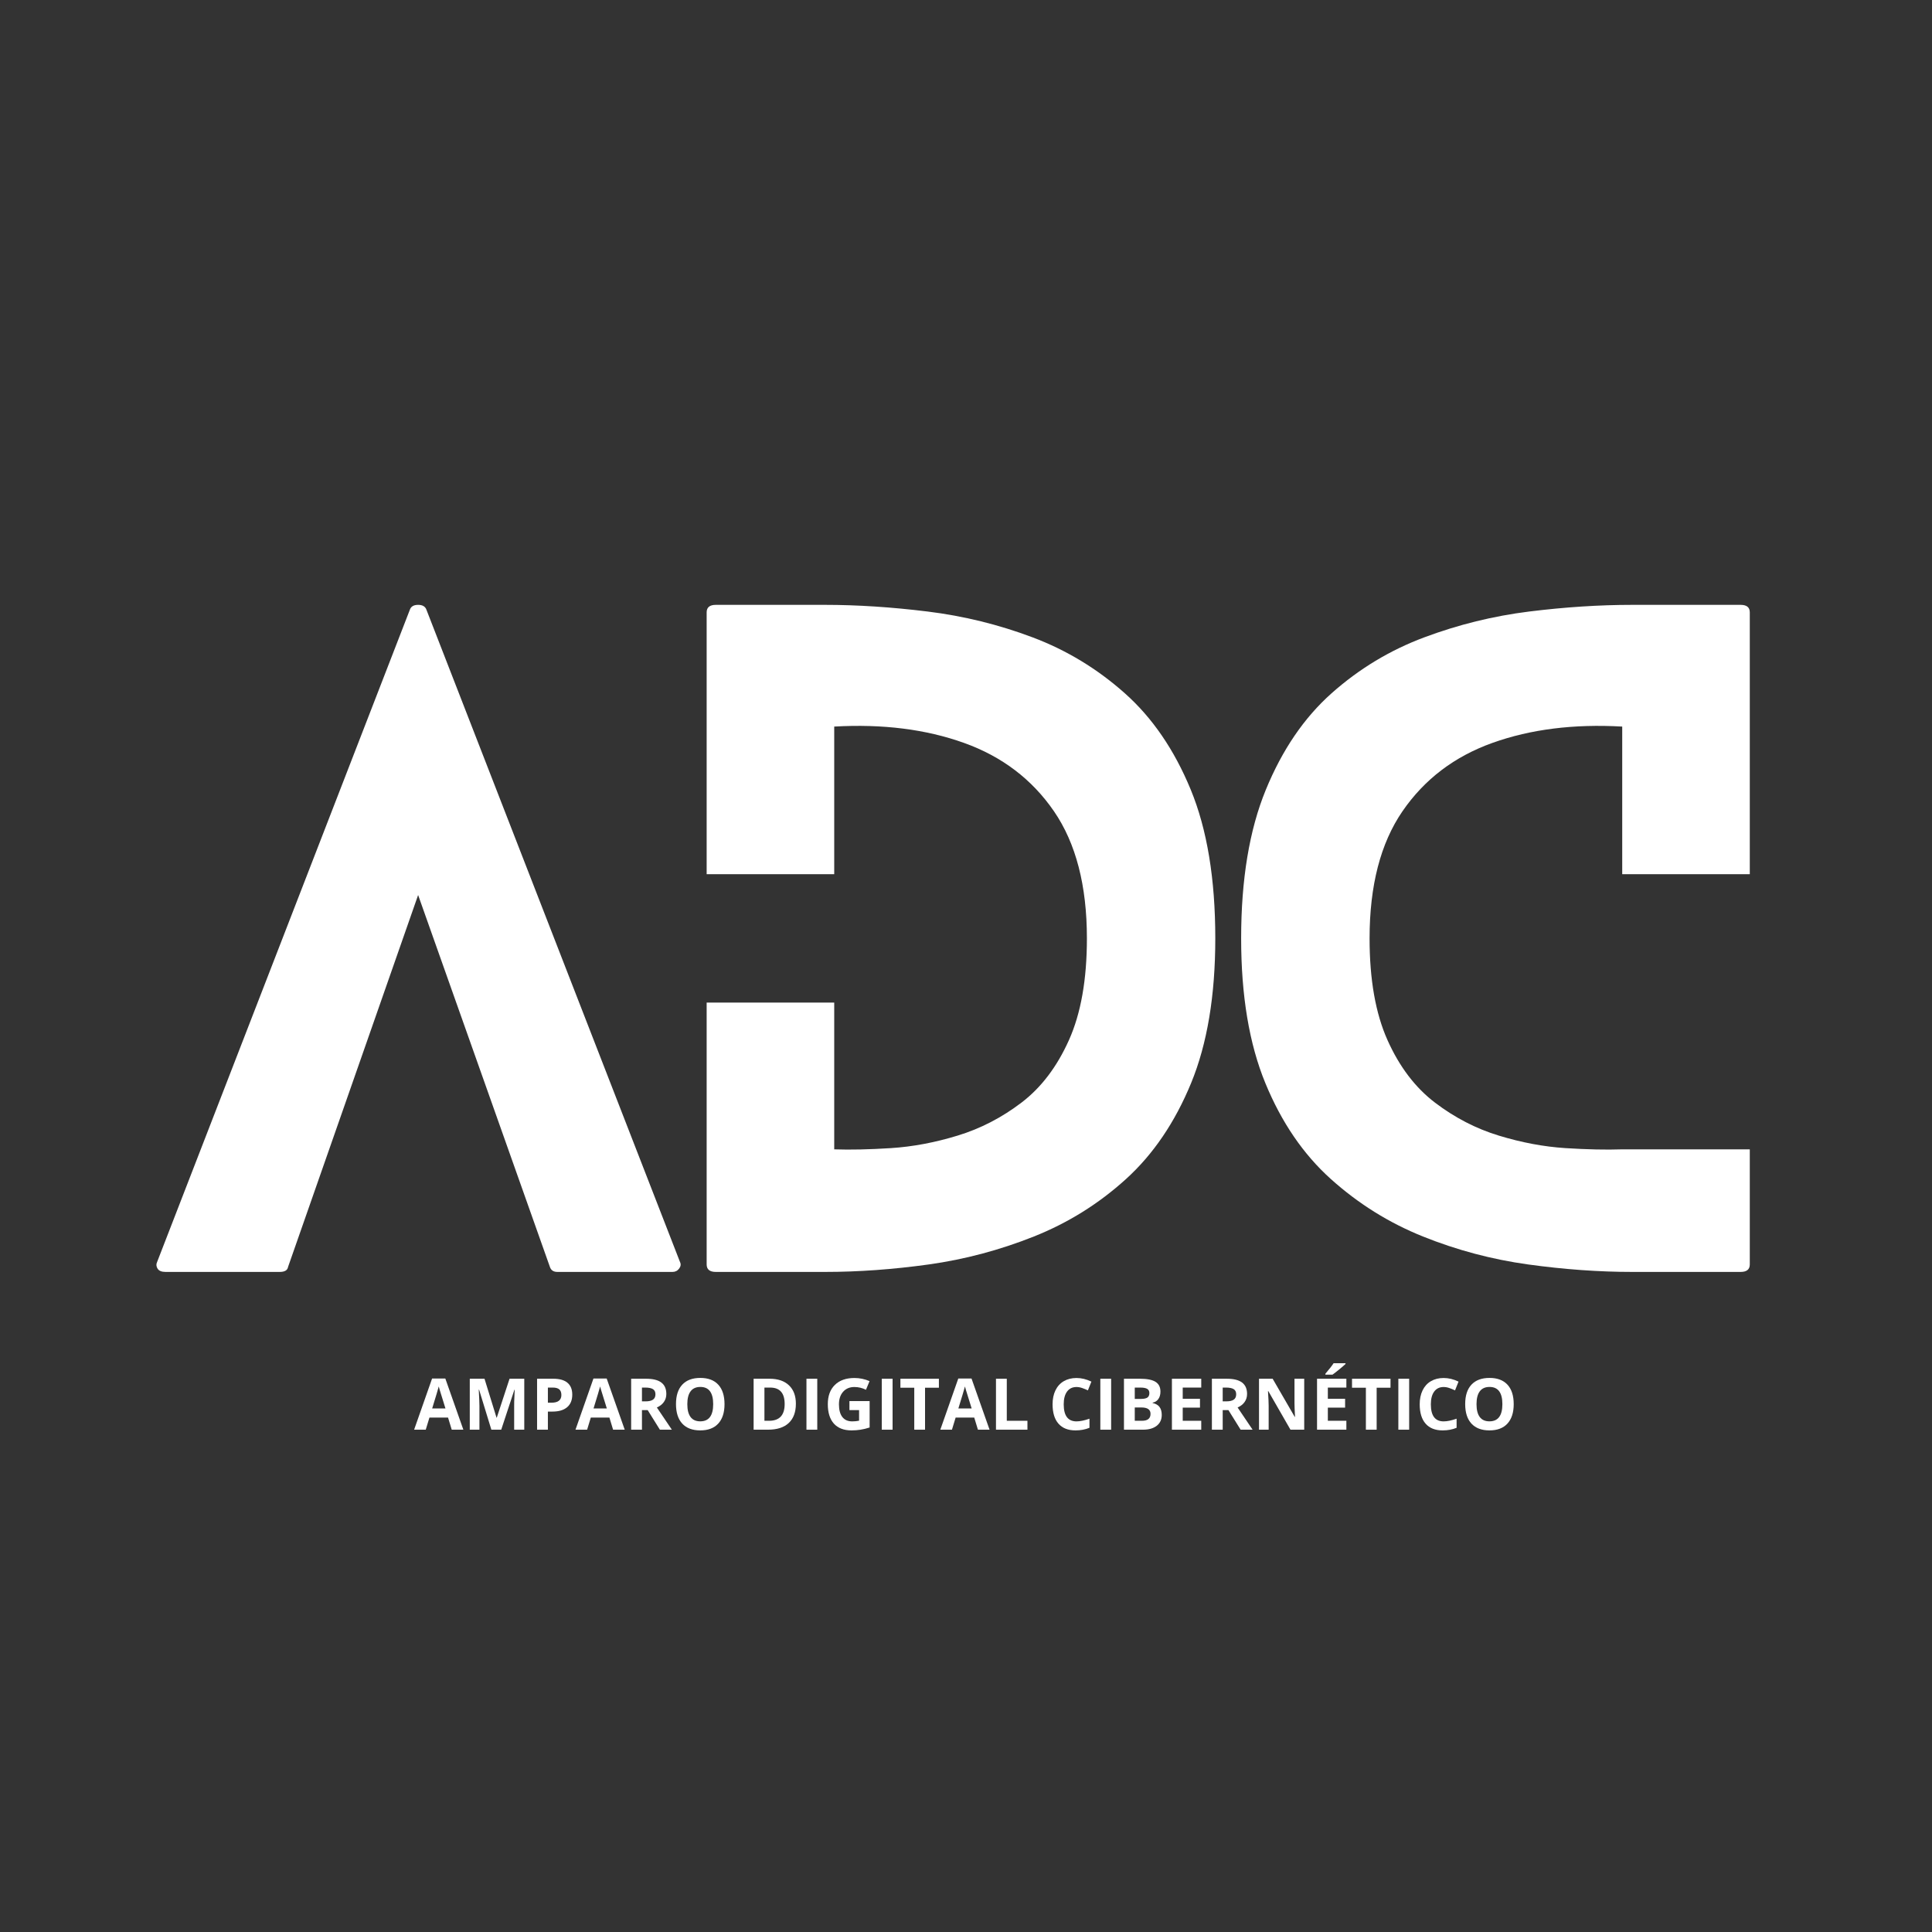 <svg xmlns="http://www.w3.org/2000/svg" xmlns:xlink="http://www.w3.org/1999/xlink" width="1080" zoomAndPan="magnify" viewBox="0 0 810 810" height="1080" preserveAspectRatio="xMidYMid meet" version="1.0"><rect x="0" y="0" width="810" height="810" fill="#333333" stroke="none"/><defs><g/></defs><g fill="#ffffff" fill-opacity="1"><g transform="translate(65.536, 533.26)"><g><path d="M 219.547 -4.188 C 220.016 -3.258 219.895 -2.328 219.188 -1.391 C 218.488 -0.461 217.562 0 216.406 0 L 168.156 0 C 166.52 0 165.473 -0.695 165.016 -2.094 L 109.766 -158.016 L 55.234 -2.094 C 55.004 -0.695 53.836 0 51.734 0 L 3.844 0 C 2.207 0 1.098 -0.461 0.516 -1.391 C -0.055 -2.328 -0.113 -3.258 0.344 -4.188 L 106.281 -277.578 C 106.738 -278.973 107.898 -279.672 109.766 -279.672 C 111.629 -279.672 112.797 -278.973 113.266 -277.578 Z M 219.547 -4.188 "/></g></g></g><g fill="#ffffff" fill-opacity="1"><g transform="translate(296.267, 533.26)"><g><path d="M 49.641 -279.672 C 63.16 -279.672 77.492 -278.738 92.641 -276.875 C 107.785 -275.008 122.469 -271.395 136.688 -266.031 C 150.906 -260.676 163.781 -252.867 175.312 -242.609 C 186.852 -232.359 196.062 -218.898 202.938 -202.234 C 209.812 -185.578 213.25 -164.781 213.25 -139.844 C 213.25 -115.832 209.867 -95.609 203.109 -79.172 C 196.348 -62.742 187.258 -49.344 175.844 -38.969 C 164.426 -28.602 151.551 -20.566 137.219 -14.859 C 122.883 -9.148 108.203 -5.242 93.172 -3.141 C 78.141 -1.047 63.629 0 49.641 0 L 3.844 0 C 1.281 0 0 -1.047 0 -3.141 L 0 -112.922 L 53.484 -112.922 L 53.484 -51.391 C 60.242 -51.16 68.164 -51.332 77.25 -51.906 C 86.344 -52.488 95.664 -54.238 105.219 -57.156 C 114.781 -60.07 123.695 -64.676 131.969 -70.969 C 140.238 -77.258 146.879 -86 151.891 -97.188 C 156.91 -108.375 159.422 -122.594 159.422 -139.844 C 159.422 -161.977 154.816 -179.742 145.609 -193.141 C 136.398 -206.547 123.812 -216.102 107.844 -221.812 C 91.883 -227.52 73.766 -229.797 53.484 -228.641 L 53.484 -166.75 L 0 -166.75 L 0 -276.531 C 0 -278.625 1.281 -279.672 3.844 -279.672 Z M 49.641 -279.672 "/></g></g></g><g fill="#ffffff" fill-opacity="1"><g transform="translate(520.357, 533.26)"><g><path d="M 159.766 -51.391 L 213.25 -51.391 L 213.25 -3.141 C 213.25 -1.047 211.969 0 209.406 0 L 163.953 0 C 149.973 0 135.406 -1.047 120.25 -3.141 C 105.102 -5.242 90.422 -9.148 76.203 -14.859 C 61.992 -20.566 49.117 -28.602 37.578 -38.969 C 26.047 -49.344 16.898 -62.742 10.141 -79.172 C 3.379 -95.609 0 -115.832 0 -139.844 C 0 -164.539 3.438 -185.281 10.312 -202.062 C 17.188 -218.844 26.391 -232.359 37.922 -242.609 C 49.461 -252.867 62.398 -260.676 76.734 -266.031 C 91.066 -271.395 105.75 -275.008 120.781 -276.875 C 135.812 -278.738 150.203 -279.672 163.953 -279.672 L 209.406 -279.672 C 211.969 -279.672 213.25 -278.625 213.25 -276.531 L 213.25 -166.75 L 159.766 -166.75 L 159.766 -228.641 C 139.484 -229.797 121.359 -227.52 105.391 -221.812 C 89.43 -216.102 76.848 -206.547 67.641 -193.141 C 58.441 -179.742 53.844 -161.977 53.844 -139.844 C 53.844 -122.594 56.348 -108.375 61.359 -97.188 C 66.367 -86 73.008 -77.258 81.281 -70.969 C 89.551 -64.676 98.461 -60.07 108.016 -57.156 C 117.578 -54.238 126.898 -52.488 135.984 -51.906 C 145.078 -51.332 153.004 -51.16 159.766 -51.391 Z M 159.766 -51.391 "/></g></g></g><g fill="#ffffff" fill-opacity="1"><g transform="translate(173.624, 599.403)"><g><path d="M 15.766 0 L 14.219 -5.078 L 6.422 -5.078 L 4.875 0 L 0 0 L 7.531 -21.453 L 13.078 -21.453 L 20.641 0 Z M 13.141 -8.891 C 11.703 -13.492 10.895 -16.098 10.719 -16.703 C 10.539 -17.305 10.41 -17.781 10.328 -18.125 C 10.004 -16.883 9.082 -13.805 7.562 -8.891 Z M 13.141 -8.891 "/></g></g></g><g fill="#ffffff" fill-opacity="1"><g transform="translate(194.27, 599.403)"><g><path d="M 11.734 0 L 6.594 -16.766 L 6.453 -16.766 C 6.641 -13.348 6.734 -11.07 6.734 -9.938 L 6.734 0 L 2.688 0 L 2.688 -21.359 L 8.859 -21.359 L 13.906 -5.031 L 14 -5.031 L 19.359 -21.359 L 25.531 -21.359 L 25.531 0 L 21.297 0 L 21.297 -10.109 C 21.297 -10.586 21.301 -11.141 21.312 -11.766 C 21.332 -12.391 21.398 -14.047 21.516 -16.734 L 21.391 -16.734 L 15.875 0 Z M 11.734 0 "/></g></g></g><g fill="#ffffff" fill-opacity="1"><g transform="translate(222.486, 599.403)"><g><path d="M 7.219 -11.312 L 8.703 -11.312 C 10.098 -11.312 11.141 -11.582 11.828 -12.125 C 12.523 -12.676 12.875 -13.477 12.875 -14.531 C 12.875 -15.594 12.582 -16.379 12 -16.891 C 11.426 -17.398 10.52 -17.656 9.281 -17.656 L 7.219 -17.656 Z M 17.438 -14.703 C 17.438 -12.398 16.719 -10.641 15.281 -9.422 C 13.852 -8.203 11.812 -7.594 9.156 -7.594 L 7.219 -7.594 L 7.219 0 L 2.688 0 L 2.688 -21.359 L 9.516 -21.359 C 12.098 -21.359 14.062 -20.801 15.406 -19.688 C 16.758 -18.57 17.438 -16.91 17.438 -14.703 Z M 17.438 -14.703 "/></g></g></g><g fill="#ffffff" fill-opacity="1"><g transform="translate(241.277, 599.403)"><g><path d="M 15.766 0 L 14.219 -5.078 L 6.422 -5.078 L 4.875 0 L 0 0 L 7.531 -21.453 L 13.078 -21.453 L 20.641 0 Z M 13.141 -8.891 C 11.703 -13.492 10.895 -16.098 10.719 -16.703 C 10.539 -17.305 10.41 -17.781 10.328 -18.125 C 10.004 -16.883 9.082 -13.805 7.562 -8.891 Z M 13.141 -8.891 "/></g></g></g><g fill="#ffffff" fill-opacity="1"><g transform="translate(261.924, 599.403)"><g><path d="M 7.219 -11.875 L 8.672 -11.875 C 10.109 -11.875 11.164 -12.113 11.844 -12.594 C 12.531 -13.07 12.875 -13.82 12.875 -14.844 C 12.875 -15.852 12.523 -16.57 11.828 -17 C 11.129 -17.438 10.051 -17.656 8.594 -17.656 L 7.219 -17.656 Z M 7.219 -8.203 L 7.219 0 L 2.688 0 L 2.688 -21.359 L 8.906 -21.359 C 11.812 -21.359 13.957 -20.828 15.344 -19.766 C 16.738 -18.711 17.438 -17.113 17.438 -14.969 C 17.438 -13.707 17.094 -12.586 16.406 -11.609 C 15.719 -10.629 14.738 -9.863 13.469 -9.312 C 16.688 -4.508 18.781 -1.406 19.75 0 L 14.734 0 L 9.625 -8.203 Z M 7.219 -8.203 "/></g></g></g><g fill="#ffffff" fill-opacity="1"><g transform="translate(281.679, 599.403)"><g><path d="M 22.078 -10.703 C 22.078 -7.172 21.195 -4.453 19.438 -2.547 C 17.688 -0.648 15.176 0.297 11.906 0.297 C 8.633 0.297 6.117 -0.648 4.359 -2.547 C 2.609 -4.453 1.734 -7.18 1.734 -10.734 C 1.734 -14.297 2.613 -17.016 4.375 -18.891 C 6.133 -20.766 8.656 -21.703 11.938 -21.703 C 15.219 -21.703 17.727 -20.754 19.469 -18.859 C 21.207 -16.973 22.078 -14.254 22.078 -10.703 Z M 6.484 -10.703 C 6.484 -8.316 6.938 -6.52 7.844 -5.312 C 8.75 -4.102 10.102 -3.5 11.906 -3.5 C 15.52 -3.5 17.328 -5.898 17.328 -10.703 C 17.328 -15.516 15.531 -17.922 11.938 -17.922 C 10.133 -17.922 8.773 -17.312 7.859 -16.094 C 6.941 -14.883 6.484 -13.086 6.484 -10.703 Z M 6.484 -10.703 "/></g></g></g><g fill="#ffffff" fill-opacity="1"><g transform="translate(305.497, 599.403)"><g/></g></g><g fill="#ffffff" fill-opacity="1"><g transform="translate(313.27, 599.403)"><g><path d="M 20.406 -10.891 C 20.406 -7.367 19.406 -4.672 17.406 -2.797 C 15.406 -0.93 12.516 0 8.734 0 L 2.688 0 L 2.688 -21.359 L 9.391 -21.359 C 12.879 -21.359 15.586 -20.438 17.516 -18.594 C 19.441 -16.758 20.406 -14.191 20.406 -10.891 Z M 15.703 -10.766 C 15.703 -15.359 13.676 -17.656 9.625 -17.656 L 7.219 -17.656 L 7.219 -3.734 L 9.156 -3.734 C 13.52 -3.734 15.703 -6.078 15.703 -10.766 Z M 15.703 -10.766 "/></g></g></g><g fill="#ffffff" fill-opacity="1"><g transform="translate(335.422, 599.403)"><g><path d="M 2.688 0 L 2.688 -21.359 L 7.219 -21.359 L 7.219 0 Z M 2.688 0 "/></g></g></g><g fill="#ffffff" fill-opacity="1"><g transform="translate(345.329, 599.403)"><g><path d="M 10.797 -12 L 19.266 -12 L 19.266 -0.922 C 17.891 -0.473 16.598 -0.16 15.391 0.016 C 14.18 0.203 12.941 0.297 11.672 0.297 C 8.453 0.297 5.988 -0.648 4.281 -2.547 C 2.582 -4.441 1.734 -7.16 1.734 -10.703 C 1.734 -14.148 2.719 -16.836 4.688 -18.766 C 6.664 -20.703 9.406 -21.672 12.906 -21.672 C 15.094 -21.672 17.203 -21.234 19.234 -20.359 L 17.734 -16.734 C 16.18 -17.504 14.562 -17.891 12.875 -17.891 C 10.914 -17.891 9.348 -17.234 8.172 -15.922 C 6.992 -14.609 6.406 -12.844 6.406 -10.625 C 6.406 -8.301 6.879 -6.531 7.828 -5.312 C 8.773 -4.094 10.156 -3.484 11.969 -3.484 C 12.914 -3.484 13.875 -3.578 14.844 -3.766 L 14.844 -8.219 L 10.797 -8.219 Z M 10.797 -12 "/></g></g></g><g fill="#ffffff" fill-opacity="1"><g transform="translate(366.998, 599.403)"><g><path d="M 2.688 0 L 2.688 -21.359 L 7.219 -21.359 L 7.219 0 Z M 2.688 0 "/></g></g></g><g fill="#ffffff" fill-opacity="1"><g transform="translate(376.905, 599.403)"><g><path d="M 10.922 0 L 6.406 0 L 6.406 -17.594 L 0.594 -17.594 L 0.594 -21.359 L 16.734 -21.359 L 16.734 -17.594 L 10.922 -17.594 Z M 10.922 0 "/></g></g></g><g fill="#ffffff" fill-opacity="1"><g transform="translate(394.235, 599.403)"><g><path d="M 15.766 0 L 14.219 -5.078 L 6.422 -5.078 L 4.875 0 L 0 0 L 7.531 -21.453 L 13.078 -21.453 L 20.641 0 Z M 13.141 -8.891 C 11.703 -13.492 10.895 -16.098 10.719 -16.703 C 10.539 -17.305 10.41 -17.781 10.328 -18.125 C 10.004 -16.883 9.082 -13.805 7.562 -8.891 Z M 13.141 -8.891 "/></g></g></g><g fill="#ffffff" fill-opacity="1"><g transform="translate(414.882, 599.403)"><g><path d="M 2.688 0 L 2.688 -21.359 L 7.219 -21.359 L 7.219 -3.734 L 15.875 -3.734 L 15.875 0 Z M 2.688 0 "/></g></g></g><g fill="#ffffff" fill-opacity="1"><g transform="translate(431.788, 599.403)"><g/></g></g><g fill="#ffffff" fill-opacity="1"><g transform="translate(439.561, 599.403)"><g><path d="M 11.766 -17.891 C 10.055 -17.891 8.734 -17.25 7.797 -15.969 C 6.867 -14.695 6.406 -12.914 6.406 -10.625 C 6.406 -5.863 8.191 -3.484 11.766 -3.484 C 13.266 -3.484 15.078 -3.859 17.203 -4.609 L 17.203 -0.797 C 15.453 -0.066 13.5 0.297 11.344 0.297 C 8.227 0.297 5.848 -0.645 4.203 -2.531 C 2.555 -4.414 1.734 -7.125 1.734 -10.656 C 1.734 -12.875 2.133 -14.816 2.938 -16.484 C 3.75 -18.16 4.91 -19.441 6.422 -20.328 C 7.941 -21.223 9.723 -21.672 11.766 -21.672 C 13.836 -21.672 15.922 -21.164 18.016 -20.156 L 16.547 -16.484 C 15.754 -16.859 14.953 -17.188 14.141 -17.469 C 13.336 -17.75 12.547 -17.891 11.766 -17.891 Z M 11.766 -17.891 "/></g></g></g><g fill="#ffffff" fill-opacity="1"><g transform="translate(458.63, 599.403)"><g><path d="M 2.688 0 L 2.688 -21.359 L 7.219 -21.359 L 7.219 0 Z M 2.688 0 "/></g></g></g><g fill="#ffffff" fill-opacity="1"><g transform="translate(468.537, 599.403)"><g><path d="M 2.688 -21.359 L 9.344 -21.359 C 12.363 -21.359 14.555 -20.926 15.922 -20.062 C 17.297 -19.207 17.984 -17.836 17.984 -15.953 C 17.984 -14.68 17.68 -13.633 17.078 -12.812 C 16.484 -12 15.691 -11.508 14.703 -11.344 L 14.703 -11.188 C 16.055 -10.883 17.031 -10.316 17.625 -9.484 C 18.227 -8.66 18.531 -7.562 18.531 -6.188 C 18.531 -4.238 17.82 -2.719 16.406 -1.625 C 15 -0.539 13.094 0 10.688 0 L 2.688 0 Z M 7.219 -12.906 L 9.844 -12.906 C 11.07 -12.906 11.961 -13.094 12.516 -13.469 C 13.066 -13.852 13.344 -14.484 13.344 -15.359 C 13.344 -16.172 13.039 -16.754 12.438 -17.109 C 11.844 -17.473 10.895 -17.656 9.594 -17.656 L 7.219 -17.656 Z M 7.219 -9.312 L 7.219 -3.734 L 10.172 -3.734 C 11.41 -3.734 12.328 -3.973 12.922 -4.453 C 13.523 -4.93 13.828 -5.66 13.828 -6.641 C 13.828 -8.422 12.555 -9.312 10.016 -9.312 Z M 7.219 -9.312 "/></g></g></g><g fill="#ffffff" fill-opacity="1"><g transform="translate(488.643, 599.403)"><g><path d="M 14.984 0 L 2.688 0 L 2.688 -21.359 L 14.984 -21.359 L 14.984 -17.656 L 7.219 -17.656 L 7.219 -12.953 L 14.453 -12.953 L 14.453 -9.25 L 7.219 -9.25 L 7.219 -3.734 L 14.984 -3.734 Z M 14.984 0 "/></g></g></g><g fill="#ffffff" fill-opacity="1"><g transform="translate(505.403, 599.403)"><g><path d="M 7.219 -11.875 L 8.672 -11.875 C 10.109 -11.875 11.164 -12.113 11.844 -12.594 C 12.531 -13.07 12.875 -13.82 12.875 -14.844 C 12.875 -15.852 12.523 -16.57 11.828 -17 C 11.129 -17.438 10.051 -17.656 8.594 -17.656 L 7.219 -17.656 Z M 7.219 -8.203 L 7.219 0 L 2.688 0 L 2.688 -21.359 L 8.906 -21.359 C 11.812 -21.359 13.957 -20.828 15.344 -19.766 C 16.738 -18.711 17.438 -17.113 17.438 -14.969 C 17.438 -13.707 17.094 -12.586 16.406 -11.609 C 15.719 -10.629 14.738 -9.863 13.469 -9.312 C 16.688 -4.508 18.781 -1.406 19.75 0 L 14.734 0 L 9.625 -8.203 Z M 7.219 -8.203 "/></g></g></g><g fill="#ffffff" fill-opacity="1"><g transform="translate(525.158, 599.403)"><g><path d="M 21.641 0 L 15.875 0 L 6.594 -16.156 L 6.453 -16.156 C 6.641 -13.301 6.734 -11.266 6.734 -10.047 L 6.734 0 L 2.688 0 L 2.688 -21.359 L 8.406 -21.359 L 17.672 -5.359 L 17.781 -5.359 C 17.633 -8.141 17.562 -10.102 17.562 -11.25 L 17.562 -21.359 L 21.641 -21.359 Z M 21.641 0 "/></g></g></g><g fill="#ffffff" fill-opacity="1"><g transform="translate(549.487, 599.403)"><g><path d="M 14.984 0 L 2.688 0 L 2.688 -21.359 L 14.984 -21.359 L 14.984 -17.656 L 7.219 -17.656 L 7.219 -12.953 L 14.453 -12.953 L 14.453 -9.25 L 7.219 -9.25 L 7.219 -3.734 L 14.984 -3.734 Z M 6.188 -23.062 L 6.188 -23.469 C 7.863 -25.414 9.008 -26.879 9.625 -27.859 L 14.625 -27.859 L 14.625 -27.547 C 14.113 -27.047 13.25 -26.297 12.031 -25.297 C 10.812 -24.297 9.852 -23.551 9.156 -23.062 Z M 6.188 -23.062 "/></g></g></g><g fill="#ffffff" fill-opacity="1"><g transform="translate(566.247, 599.403)"><g><path d="M 10.922 0 L 6.406 0 L 6.406 -17.594 L 0.594 -17.594 L 0.594 -21.359 L 16.734 -21.359 L 16.734 -17.594 L 10.922 -17.594 Z M 10.922 0 "/></g></g></g><g fill="#ffffff" fill-opacity="1"><g transform="translate(583.577, 599.403)"><g><path d="M 2.688 0 L 2.688 -21.359 L 7.219 -21.359 L 7.219 0 Z M 2.688 0 "/></g></g></g><g fill="#ffffff" fill-opacity="1"><g transform="translate(593.484, 599.403)"><g><path d="M 11.766 -17.891 C 10.055 -17.891 8.734 -17.25 7.797 -15.969 C 6.867 -14.695 6.406 -12.914 6.406 -10.625 C 6.406 -5.863 8.191 -3.484 11.766 -3.484 C 13.266 -3.484 15.078 -3.859 17.203 -4.609 L 17.203 -0.797 C 15.453 -0.066 13.5 0.297 11.344 0.297 C 8.227 0.297 5.848 -0.645 4.203 -2.531 C 2.555 -4.414 1.734 -7.125 1.734 -10.656 C 1.734 -12.875 2.133 -14.816 2.938 -16.484 C 3.75 -18.16 4.91 -19.441 6.422 -20.328 C 7.941 -21.223 9.723 -21.672 11.766 -21.672 C 13.836 -21.672 15.922 -21.164 18.016 -20.156 L 16.547 -16.484 C 15.754 -16.859 14.953 -17.188 14.141 -17.469 C 13.336 -17.75 12.547 -17.891 11.766 -17.891 Z M 11.766 -17.891 "/></g></g></g><g fill="#ffffff" fill-opacity="1"><g transform="translate(612.552, 599.403)"><g><path d="M 22.078 -10.703 C 22.078 -7.172 21.195 -4.453 19.438 -2.547 C 17.688 -0.648 15.176 0.297 11.906 0.297 C 8.633 0.297 6.117 -0.648 4.359 -2.547 C 2.609 -4.453 1.734 -7.18 1.734 -10.734 C 1.734 -14.297 2.613 -17.016 4.375 -18.891 C 6.133 -20.766 8.656 -21.703 11.938 -21.703 C 15.219 -21.703 17.727 -20.754 19.469 -18.859 C 21.207 -16.973 22.078 -14.254 22.078 -10.703 Z M 6.484 -10.703 C 6.484 -8.316 6.938 -6.52 7.844 -5.312 C 8.75 -4.102 10.102 -3.5 11.906 -3.5 C 15.52 -3.5 17.328 -5.898 17.328 -10.703 C 17.328 -15.516 15.531 -17.922 11.938 -17.922 C 10.133 -17.922 8.773 -17.312 7.859 -16.094 C 6.941 -14.883 6.484 -13.086 6.484 -10.703 Z M 6.484 -10.703 "/></g></g></g></svg>